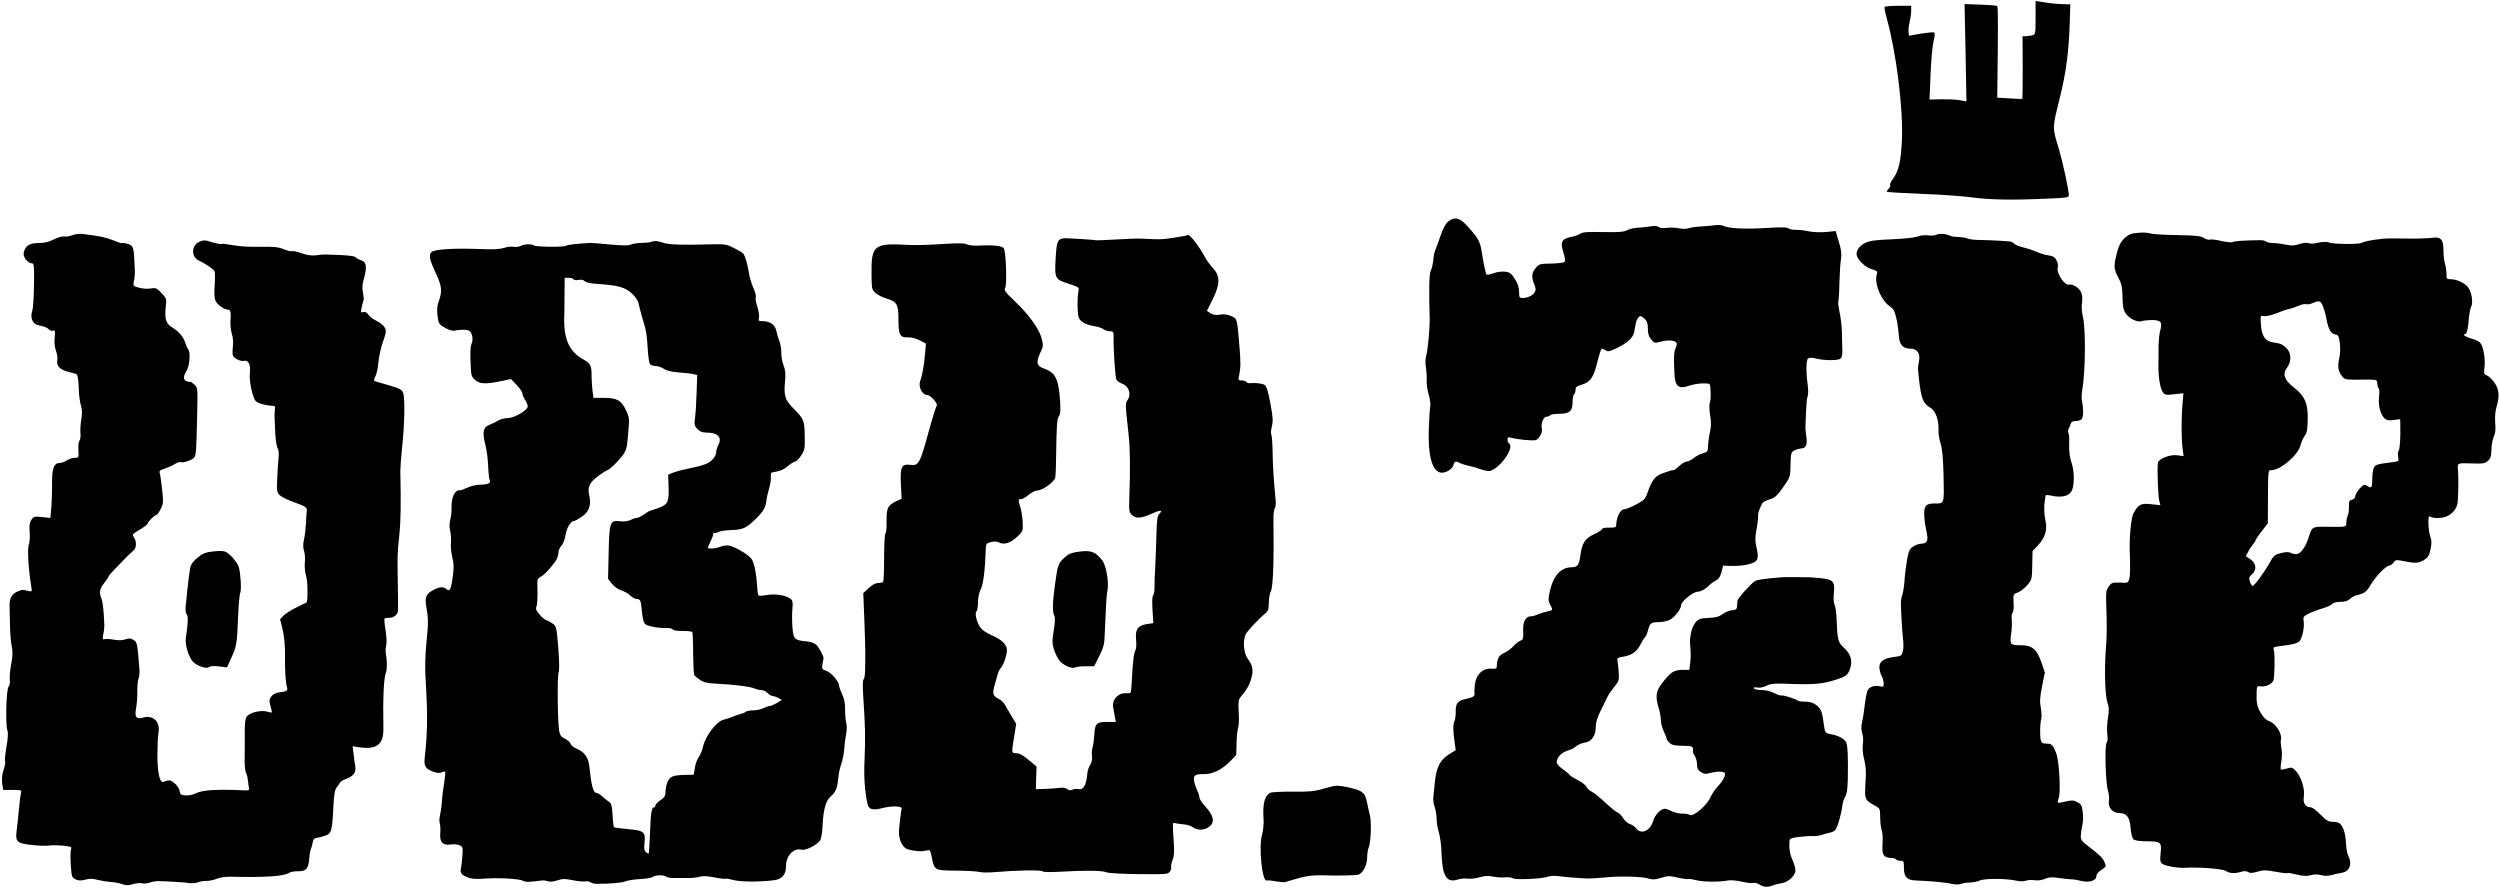 <?xml version="1.0" standalone="no"?>
<!DOCTYPE svg PUBLIC "-//W3C//DTD SVG 20010904//EN" "http://www.w3.org/TR/2001/REC-SVG-20010904/DTD/svg10.dtd">
<svg
  version="1.0"
  xmlns="http://www.w3.org/2000/svg"
  width="100%"
  height="100%"
  viewBox="0 0 1728 614"
>
  <g
    transform="translate(0,614) scale(0.1,-0.1)"
    fill="currentColor"
  >
    <path
      d="M14070 6017 c0 -110 -1 -115 -22 -121 -13 -3 -33 -6 -45 -6 l-23 0 1
-216 c0 -119 -1 -217 -3 -218 -2 -1 -41 1 -88 4 l-85 5 1 90 c5 374 5 538 -1
543 -3 4 -56 8 -116 10 l-110 4 7 -336 6 -337 -44 8 c-23 5 -81 7 -127 7 l-84
-2 7 173 c4 95 13 199 21 230 10 43 10 58 1 61 -7 2 -48 -2 -91 -9 l-80 -14
-3 25 c-2 14 1 44 7 68 6 24 11 59 11 78 l0 36 -89 0 c-50 0 -92 -4 -95 -8 -2
-4 4 -39 15 -77 67 -242 115 -629 105 -846 -7 -146 -22 -212 -63 -267 -13 -17
-22 -36 -18 -41 3 -5 -2 -17 -11 -26 -9 -9 -14 -18 -12 -21 3 -2 113 -9 244
-14 132 -5 289 -16 349 -25 121 -16 280 -19 513 -8 135 5 152 8 152 23 0 36
-42 228 -69 320 -46 151 -46 141 2 336 48 190 66 329 73 537 l4 127 -43 1
c-53 2 -79 4 -144 14 l-53 8 0 -116z"
    />
    <path
      d="M10008 4607 c-17 -14 -36 -50 -53 -102 -15 -44 -31 -87 -35 -96 -5
-8 -11 -38 -13 -66 -3 -27 -10 -60 -17 -73 -12 -22 -14 -122 -8 -335 1 -64
-13 -217 -24 -253 -6 -20 -7 -53 -2 -80 4 -26 7 -67 5 -91 -1 -24 5 -68 14
-98 9 -30 14 -67 11 -82 -3 -14 -8 -84 -10 -154 -7 -180 21 -288 78 -303 33
-8 84 21 92 51 7 27 16 30 45 15 10 -6 38 -15 61 -20 24 -4 63 -16 87 -25 24
-8 51 -13 61 -10 74 23 171 165 130 190 -5 3 -10 15 -10 26 0 15 5 19 18 15
45 -14 164 -25 180 -17 25 13 46 56 39 81 -8 32 12 80 33 80 11 0 22 5 25 10
3 6 33 10 65 10 70 0 90 19 90 87 0 23 5 45 10 48 6 3 10 17 10 30 0 20 8 26
43 36 60 18 82 50 108 157 12 50 26 92 31 92 4 0 17 -5 27 -12 16 -10 29 -7
74 15 80 39 115 72 123 115 4 20 8 45 10 54 5 31 25 59 37 52 37 -21 47 -39
47 -85 0 -36 6 -55 23 -75 23 -27 25 -27 69 -15 53 15 108 7 108 -15 0 -9 -5
-24 -10 -35 -10 -17 -12 -69 -6 -174 4 -88 29 -107 105 -80 24 8 65 15 92 15
46 0 49 -1 51 -27 4 -63 3 -79 -4 -108 -5 -16 -3 -56 3 -88 7 -43 7 -73 -2
-115 -7 -31 -13 -75 -13 -96 -1 -37 -4 -40 -36 -49 -19 -5 -47 -20 -63 -33
-16 -13 -37 -24 -48 -24 -10 0 -33 -13 -51 -30 -17 -16 -35 -30 -39 -30 -15 0
-17 -1 -71 -19 -57 -19 -79 -46 -112 -141 -14 -40 -24 -49 -79 -78 -34 -18
-70 -32 -79 -32 -28 0 -55 -51 -57 -112 -1 -13 -10 -16 -48 -15 -30 1 -48 -3
-51 -11 -2 -7 -28 -24 -56 -36 -59 -26 -82 -61 -92 -143 -10 -70 -19 -83 -62
-84 -76 -1 -128 -61 -152 -176 -9 -43 -8 -57 4 -82 21 -39 21 -38 -16 -47 -43
-10 -39 -9 -71 -22 -16 -7 -36 -12 -46 -12 -36 0 -56 -38 -53 -101 2 -54 0
-60 -20 -68 -13 -5 -35 -23 -50 -40 -16 -17 -43 -37 -63 -45 -34 -14 -48 -40
-49 -91 -1 -17 -7 -19 -41 -17 -56 4 -101 -39 -110 -106 -3 -27 -5 -52 -4 -58
5 -25 -5 -33 -54 -44 -62 -12 -77 -31 -75 -93 0 -24 -4 -52 -9 -63 -11 -20
-10 -67 2 -149 l7 -50 -47 -29 c-61 -39 -87 -89 -97 -191 -5 -44 -10 -92 -11
-107 -2 -15 2 -44 9 -65 8 -21 14 -59 14 -84 0 -25 7 -68 16 -95 8 -27 17 -92
18 -145 5 -155 36 -204 113 -178 19 6 49 9 66 6 18 -3 55 1 83 9 38 11 63 12
94 5 23 -5 61 -8 83 -5 22 2 46 -1 52 -6 15 -13 201 -5 239 9 17 7 50 9 80 5
54 -7 138 -14 196 -16 19 -1 69 2 110 6 106 12 268 8 313 -6 31 -9 47 -9 90 5
47 14 58 14 115 1 35 -8 66 -12 71 -10 4 3 27 -1 52 -7 45 -13 161 -15 222 -3
19 4 62 0 96 -8 33 -8 70 -12 80 -9 11 3 30 -2 43 -11 25 -18 56 -20 90 -7 13
6 41 13 62 16 48 8 96 53 96 89 0 15 -9 45 -19 69 -19 39 -26 84 -22 133 1 18
10 22 64 29 34 4 77 7 95 6 17 -2 47 2 66 9 18 6 44 13 56 15 13 3 29 10 35
17 15 16 45 121 49 168 2 20 10 47 19 61 12 18 17 51 19 120 3 161 -1 238 -12
259 -13 24 -53 46 -104 55 -41 8 -42 10 -50 70 -11 86 -19 106 -51 131 -23 17
-45 24 -77 24 -24 0 -48 3 -51 7 -12 11 -102 40 -114 36 -6 -2 -28 5 -49 16
-23 13 -57 21 -86 21 -26 0 -50 5 -54 11 -5 8 2 10 21 7 17 -4 43 1 64 12 29
14 55 17 136 14 190 -8 251 -3 348 29 54 17 72 28 84 50 33 65 23 121 -34 172
-38 34 -43 55 -48 186 -2 48 -8 96 -14 108 -7 13 -9 44 -5 83 8 80 -5 93 -96
102 -63 6 -83 7 -162 7 -21 0 -46 0 -55 0 -61 1 -211 -15 -229 -25 -26 -14
-124 -122 -125 -139 -1 -6 -2 -23 -2 -37 -2 -21 -8 -26 -36 -28 -19 -2 -48
-14 -65 -27 -24 -18 -46 -24 -96 -26 -53 -2 -68 -7 -86 -26 -31 -34 -48 -103
-41 -172 4 -32 4 -81 0 -110 l-6 -51 -38 0 c-70 0 -90 -13 -152 -94 -42 -55
-46 -90 -22 -170 8 -27 15 -65 15 -85 1 -20 9 -54 20 -76 11 -22 19 -45 20
-51 0 -6 9 -19 21 -30 16 -14 36 -18 90 -19 68 0 76 -4 70 -39 -1 -4 5 -19 14
-32 8 -13 15 -39 15 -58 0 -27 6 -40 26 -52 22 -15 32 -16 73 -5 27 7 60 9 74
6 23 -6 25 -9 15 -37 -6 -16 -26 -45 -44 -63 -18 -18 -40 -51 -49 -71 -25 -61
-124 -145 -148 -126 -7 5 -28 9 -47 8 -19 -1 -52 6 -72 16 -21 10 -44 18 -51
18 -27 0 -67 -41 -79 -81 -21 -72 -83 -101 -119 -55 -10 13 -30 27 -43 30 -13
3 -34 21 -46 40 -11 19 -30 38 -41 41 -11 4 -48 34 -82 66 -34 33 -76 67 -92
75 -17 8 -35 24 -40 36 -6 12 -32 33 -60 46 -27 14 -53 30 -57 37 -4 6 -25 24
-48 40 -26 18 -40 35 -40 49 1 31 35 66 76 78 20 5 46 18 57 29 12 11 39 22
60 26 49 7 77 48 77 111 0 30 11 65 34 110 18 37 39 78 45 92 6 14 27 45 47
70 35 43 36 47 32 110 -3 36 -7 72 -9 80 -3 10 7 16 36 20 63 10 98 34 123 84
13 25 27 48 32 51 5 3 15 25 21 48 13 51 22 57 77 57 24 0 56 7 72 15 36 19
80 75 80 103 0 25 83 92 114 92 22 0 59 21 86 50 8 8 27 21 42 29 18 9 29 26
37 57 l11 44 63 -2 c68 -1 138 12 162 32 18 15 19 45 4 105 -8 33 -8 61 2 117
8 40 12 82 11 93 -2 18 4 36 28 85 4 8 23 19 42 25 46 13 62 27 112 100 40 58
41 63 42 144 2 77 4 85 25 97 13 7 34 13 45 14 36 0 48 24 39 83 -4 28 -7 59
-6 67 6 157 9 198 16 213 4 9 4 43 0 75 -13 91 -11 173 2 184 9 7 27 7 57 -1
54 -13 145 -14 166 -1 11 6 15 25 14 62 -1 29 -2 86 -3 126 -1 40 -8 100 -16
133 -7 34 -11 67 -9 74 3 7 7 67 8 132 2 65 6 138 11 163 5 35 2 63 -15 119
l-22 74 -69 -7 c-39 -3 -89 -1 -116 5 -27 6 -66 11 -88 10 -22 0 -44 4 -50 9
-13 10 -48 11 -160 4 -143 -9 -259 -3 -293 15 -10 5 -33 7 -52 5 -19 -3 -64
-7 -100 -9 -36 -2 -76 -8 -90 -13 -15 -5 -40 -5 -65 0 -22 5 -59 6 -83 3 -28
-4 -48 -2 -58 6 -9 8 -28 9 -57 4 -23 -4 -62 -8 -87 -9 -25 -1 -58 -9 -75 -18
-24 -12 -59 -14 -165 -12 -103 2 -140 0 -157 -11 -11 -8 -33 -16 -47 -19 -82
-15 -94 -34 -70 -111 12 -38 15 -58 7 -66 -5 -5 -47 -10 -92 -11 -78 -1 -83
-3 -106 -30 -29 -34 -31 -64 -10 -114 11 -27 12 -39 3 -54 -14 -23 -50 -40
-83 -40 -23 0 -25 4 -25 43 0 29 -9 56 -29 88 -25 40 -35 47 -68 51 -21 3 -57
-2 -80 -11 -23 -8 -45 -12 -48 -9 -6 5 -18 62 -35 166 -10 65 -27 93 -106 178
-48 51 -83 57 -126 21z"
    />
    <path
      d="M14795 4532 c-63 -4 -79 -9 -111 -39 -21 -19 -37 -47 -47 -83 -29
-105 -28 -125 3 -185 25 -47 29 -68 31 -138 1 -65 5 -89 22 -113 25 -38 83
-65 114 -53 12 4 44 7 72 7 59 -2 68 -15 52 -75 -6 -21 -10 -65 -11 -98 0 -33
0 -89 -1 -125 -2 -86 10 -170 29 -198 15 -22 20 -24 80 -17 l64 7 -6 -69 c-9
-95 -9 -248 0 -312 l7 -54 -41 6 c-48 8 -127 -21 -136 -50 -7 -24 0 -230 9
-266 l8 -29 -64 7 c-71 8 -88 -1 -122 -62 -17 -31 -30 -168 -26 -273 4 -107 3
-158 -4 -182 -7 -27 -10 -28 -63 -25 -52 2 -58 0 -78 -26 -18 -24 -20 -40 -18
-110 6 -171 5 -225 -2 -317 -12 -160 -6 -335 13 -384 9 -22 9 -48 1 -100 -6
-38 -8 -89 -4 -113 4 -27 2 -48 -5 -57 -15 -18 -7 -287 10 -334 6 -18 9 -49 6
-69 -8 -45 26 -83 73 -83 50 0 71 -29 77 -104 4 -41 11 -71 21 -78 9 -8 45
-13 94 -13 94 0 101 -6 92 -85 -5 -45 -3 -58 11 -70 18 -15 111 -32 160 -28
88 6 260 -7 280 -22 22 -16 62 -19 98 -8 29 9 43 9 57 0 13 -8 29 -7 64 3 39
12 57 12 122 0 42 -8 80 -13 84 -10 5 3 34 -2 66 -10 44 -11 67 -12 96 -4 25
6 50 7 73 0 23 -6 47 -6 68 0 17 5 48 12 67 15 63 9 82 61 48 127 -5 10 -11
48 -13 85 -3 66 -21 117 -47 133 -7 5 -28 9 -47 9 -27 0 -43 10 -82 50 -27 28
-57 50 -68 50 -35 0 -54 29 -47 73 9 52 -18 138 -54 177 -25 27 -30 28 -64 18
-20 -6 -38 -9 -41 -7 -2 3 -1 29 4 58 5 29 5 70 0 90 -4 20 -6 46 -3 58 10 38
-33 109 -76 126 -27 10 -46 28 -64 60 -26 44 -31 70 -28 150 2 35 4 37 28 33
32 -6 80 17 88 41 9 28 11 186 3 209 -7 20 -3 22 35 27 95 12 123 19 140 33
20 19 38 97 31 141 -5 29 -1 33 33 51 22 11 64 27 95 36 31 9 62 23 69 31 8 9
29 15 57 15 30 0 51 6 66 20 12 12 33 23 47 26 51 11 69 24 96 71 31 55 106
133 128 133 8 0 22 10 30 21 14 20 18 21 73 10 79 -16 100 -14 139 9 27 17 35
30 44 74 8 38 8 61 0 81 -16 43 -21 158 -6 146 19 -16 89 -15 121 1 39 21 61
46 70 83 7 26 10 186 4 240 -4 45 -3 45 92 42 82 -3 94 -1 115 17 19 17 24 32
25 81 1 33 9 73 17 89 10 21 13 49 9 93 -3 40 0 81 9 110 23 76 18 123 -16
171 -17 22 -40 44 -52 48 -18 5 -20 12 -15 56 7 58 -8 145 -30 169 -8 10 -34
22 -58 28 -39 10 -71 31 -47 31 13 0 22 39 27 112 3 32 10 68 16 79 15 29 3
101 -22 134 -24 30 -79 55 -120 55 -27 0 -29 3 -29 38 0 20 -5 53 -11 72 -5
19 -10 60 -10 91 1 74 -19 95 -81 85 -24 -3 -88 -6 -143 -5 -55 1 -120 1 -145
1 -59 1 -172 -17 -197 -31 -22 -11 -197 -9 -226 3 -16 7 -49 5 -102 -7 -11 -2
-29 -1 -40 3 -11 4 -39 1 -62 -7 -34 -12 -53 -12 -93 -4 -28 6 -68 11 -88 11
-21 0 -43 5 -48 10 -6 6 -24 10 -40 10 -121 -2 -181 -6 -191 -13 -7 -4 -41 -1
-77 7 -36 9 -72 13 -81 10 -8 -4 -27 2 -41 11 -22 14 -55 18 -183 20 -86 1
-169 6 -186 11 -16 5 -48 8 -70 6z m1261 -508 c8 -20 20 -61 25 -92 13 -69 31
-99 61 -104 20 -3 24 -11 31 -58 4 -34 3 -75 -4 -106 -13 -58 -8 -90 20 -125
18 -23 23 -24 130 -23 102 1 111 0 112 -17 2 -32 4 -37 12 -45 4 -4 4 -30 1
-56 -8 -57 10 -124 38 -150 15 -13 30 -16 64 -11 l44 6 1 -44 c2 -85 -3 -164
-12 -175 -5 -6 -6 -25 -3 -42 6 -30 6 -31 -42 -37 -104 -13 -114 -16 -126 -38
-6 -12 -11 -48 -11 -79 0 -61 -4 -66 -38 -45 -18 11 -24 8 -50 -21 -16 -18
-29 -41 -29 -51 0 -11 -9 -21 -23 -25 -19 -4 -22 -11 -21 -48 0 -24 -3 -51 -8
-61 -5 -10 -10 -31 -10 -48 -1 -33 3 -32 -134 -30 -102 1 -103 1 -125 -69 -21
-69 -58 -120 -86 -120 -14 0 -32 4 -42 10 -12 6 -34 5 -66 -3 -43 -11 -50 -17
-77 -67 -35 -62 -106 -160 -118 -160 -5 0 -13 13 -18 29 -9 25 -7 32 14 52 35
32 29 76 -12 104 l-31 21 18 33 c9 18 24 40 33 50 9 10 16 21 16 26 0 4 19 33
43 63 l42 55 1 156 c1 217 1 211 24 211 61 0 182 102 200 169 6 24 20 56 31
70 15 20 19 45 20 114 2 110 -21 161 -98 221 -65 50 -78 91 -44 136 31 43 29
102 -6 135 -30 27 -37 30 -94 39 -57 10 -79 47 -83 144 -2 40 0 43 21 37 14
-3 49 5 86 19 34 14 71 27 82 29 11 2 29 7 40 11 11 5 32 12 47 18 15 6 34 8
41 5 7 -2 26 1 42 8 46 20 55 18 71 -21z"
    />
    <path
      d="M500 4514 c-19 -7 -45 -11 -57 -9 -12 3 -44 -6 -71 -20 -36 -18 -66
-25 -106 -25 -62 0 -90 -18 -102 -65 -7 -30 27 -75 56 -75 16 0 17 -15 15
-152 -1 -84 -7 -164 -12 -178 -16 -40 2 -89 35 -96 53 -12 66 -17 80 -31 8 -8
21 -12 30 -8 12 4 14 -3 10 -47 -4 -33 0 -68 9 -93 8 -22 12 -52 9 -68 -7 -36
19 -62 76 -77 24 -6 47 -12 52 -14 13 -3 18 -30 21 -111 1 -38 8 -88 15 -110
8 -29 9 -55 2 -93 -5 -28 -8 -71 -6 -93 3 -23 -1 -48 -7 -55 -6 -7 -9 -37 -7
-66 3 -52 3 -52 -27 -53 -17 0 -41 -8 -55 -18 -13 -9 -35 -17 -47 -17 -40 0
-55 -38 -53 -142 0 -51 -2 -126 -5 -165 l-7 -73 -57 6 c-53 6 -58 5 -74 -19
-13 -20 -16 -40 -12 -83 3 -32 0 -72 -6 -89 -11 -29 -3 -168 17 -288 6 -38 6
-38 -22 -31 -39 9 -36 9 -62 0 -47 -16 -67 -47 -66 -101 1 -27 2 -90 3 -140 1
-49 6 -113 12 -142 8 -39 7 -69 -4 -126 -8 -40 -12 -88 -9 -106 2 -18 -1 -38
-9 -48 -16 -19 -22 -263 -8 -301 6 -16 4 -54 -6 -113 -9 -50 -13 -94 -10 -100
4 -5 -1 -32 -10 -59 -11 -34 -14 -63 -10 -95 l7 -45 65 0 c59 0 64 -2 58 -19
-3 -11 -10 -66 -15 -123 -6 -57 -12 -123 -16 -148 -8 -69 5 -80 112 -91 49 -5
101 -7 117 -3 15 3 56 2 92 -1 55 -6 63 -10 56 -24 -4 -9 -5 -56 -2 -106 6
-85 7 -90 33 -103 21 -10 37 -10 68 -2 29 8 51 8 82 -1 24 -6 64 -13 90 -15
26 -1 63 -8 82 -15 28 -10 43 -10 76 0 22 7 50 9 61 6 10 -4 34 -2 52 4 17 6
43 11 57 11 48 0 195 -9 224 -14 16 -2 40 0 55 6 14 6 41 10 59 9 19 0 50 7
70 15 23 10 62 15 102 14 234 -5 359 3 394 25 12 8 41 14 64 13 57 -1 74 17
79 84 2 29 8 62 13 73 5 11 10 31 12 45 2 16 10 26 23 28 11 1 37 8 57 14 49
15 54 31 62 198 4 88 11 127 25 140 3 3 11 14 17 25 6 11 25 25 42 30 53 18
74 45 68 85 -4 19 -9 59 -12 88 l-7 54 46 -7 c121 -18 170 20 167 133 -4 200
2 342 17 382 10 25 9 80 0 132 -3 16 -2 40 2 56 5 15 3 61 -4 104 -7 43 -10
80 -7 83 3 3 18 5 33 5 33 0 59 23 60 53 1 12 0 85 -1 162 -4 213 -4 231 10
355 10 97 12 214 7 445 0 22 5 94 12 160 17 150 21 341 8 378 -8 23 -21 31
-96 53 -47 14 -92 27 -99 29 -10 4 -9 11 3 35 9 17 18 61 21 98 3 37 17 100
31 140 23 65 24 76 12 98 -7 14 -32 35 -56 46 -23 11 -49 30 -57 43 -10 16
-22 22 -35 18 -18 -5 -19 -2 -10 38 6 24 11 45 13 47 2 1 -1 23 -5 49 -7 33
-5 60 7 99 22 78 16 116 -20 125 -16 5 -33 14 -37 20 -4 8 -42 13 -101 16 -51
2 -100 4 -108 4 -8 1 -35 -1 -60 -5 -33 -5 -60 -1 -104 13 -32 12 -63 18 -68
15 -5 -3 -30 3 -56 13 -39 16 -69 19 -167 17 -72 -1 -147 3 -189 12 -38 7 -73
11 -77 8 -5 -3 -34 3 -64 12 -51 16 -58 16 -89 2 -55 -27 -55 -106 1 -130 37
-17 96 -56 105 -71 5 -7 5 -49 2 -94 -4 -54 -3 -92 5 -110 11 -28 60 -63 86
-63 18 0 23 -17 18 -75 -2 -27 2 -68 9 -90 8 -23 11 -59 8 -85 -3 -25 -4 -53
-1 -63 5 -23 52 -47 79 -41 29 8 46 -28 39 -85 -6 -52 18 -167 40 -193 14 -15
72 -32 118 -33 16 0 19 -5 15 -25 -2 -14 -3 -41 -2 -60 1 -19 3 -69 5 -110 2
-41 9 -86 16 -98 8 -15 10 -41 6 -70 -3 -26 -7 -89 -9 -141 -4 -87 -2 -95 19
-115 13 -12 59 -34 104 -50 75 -26 87 -35 81 -61 -1 -5 -4 -41 -5 -80 -2 -38
-8 -90 -14 -115 -7 -31 -7 -55 1 -79 6 -18 8 -54 5 -79 -3 -26 1 -66 9 -93 12
-40 13 -178 2 -184 -2 0 -33 -16 -70 -34 -37 -18 -77 -44 -89 -57 l-23 -24 18
-73 c10 -43 16 -109 16 -162 -2 -112 4 -203 13 -232 9 -26 0 -33 -50 -38 -45
-4 -77 -38 -69 -72 3 -13 9 -34 12 -48 6 -23 5 -24 -28 -14 -45 13 -124 -6
-143 -35 -11 -16 -14 -49 -13 -117 0 -52 0 -129 -1 -172 -1 -42 3 -86 9 -97 6
-11 12 -36 14 -57 2 -21 6 -45 7 -53 3 -11 -4 -15 -31 -13 -188 9 -292 3 -338
-21 -17 -9 -48 -15 -69 -14 -33 3 -38 7 -41 30 -2 15 -17 39 -34 53 -29 25
-41 26 -78 11 -25 -11 -41 58 -42 184 0 63 3 132 7 153 15 75 -34 126 -102
108 -51 -15 -64 1 -52 66 5 26 9 77 8 113 0 36 3 76 9 90 5 14 8 43 6 65 -15
183 -16 186 -40 201 -19 13 -30 14 -57 5 -22 -8 -49 -8 -82 -2 -26 5 -55 6
-63 3 -13 -4 -14 1 -8 34 5 21 8 53 7 69 -4 96 -10 153 -20 178 -17 44 -13 66
19 107 17 21 30 41 30 45 0 4 21 29 48 56 26 26 61 62 77 79 17 17 38 37 48
45 21 18 22 63 3 91 -14 19 -11 22 40 53 30 18 54 36 54 41 0 12 48 60 60 60
5 0 19 18 30 40 19 37 20 49 11 133 -5 50 -12 102 -16 113 -6 19 -1 24 32 34
21 7 53 21 70 32 18 11 37 17 41 14 14 -8 78 13 93 30 15 18 16 38 22 301 4
182 4 183 -20 205 -14 13 -25 21 -26 19 -1 -2 -12 -1 -24 3 -28 9 -29 31 -3
74 21 34 28 129 11 147 -5 6 -14 26 -20 45 -14 43 -44 78 -92 108 -43 26 -52
58 -43 143 6 53 5 57 -30 94 -33 35 -39 37 -77 31 -23 -4 -58 -1 -80 6 -40 11
-40 12 -33 47 5 20 7 54 6 76 -1 22 -3 66 -5 97 -2 43 -8 61 -22 73 -16 11
-52 19 -67 14 -2 0 -28 9 -58 21 -49 20 -89 28 -210 43 -19 3 -51 -1 -70 -9z"
    />
    <path
      d="M13386 4518 c-10 -6 -37 -8 -59 -5 -24 3 -54 0 -73 -8 -18 -7 -93
-16 -179 -19 -119 -5 -154 -10 -186 -27 -41 -20 -64 -58 -54 -88 11 -34 61
-80 103 -92 37 -11 41 -15 35 -33 -21 -62 29 -185 94 -227 21 -14 30 -32 41
-81 8 -35 15 -87 17 -117 3 -64 27 -91 81 -91 46 0 69 -35 58 -87 -4 -21 -8
-45 -7 -53 19 -202 29 -234 87 -269 36 -23 59 -88 55 -157 -1 -21 5 -61 14
-89 12 -36 18 -99 21 -227 4 -195 6 -188 -60 -188 -60 0 -74 -14 -74 -73 0
-29 7 -79 14 -112 17 -70 9 -92 -34 -93 -16 0 -43 -10 -58 -21 -24 -16 -30
-32 -41 -93 -7 -40 -15 -104 -17 -143 -3 -38 -10 -82 -15 -96 -6 -14 -10 -41
-10 -60 1 -65 9 -195 15 -249 4 -30 3 -68 -2 -85 -8 -27 -13 -31 -60 -36 -71
-9 -102 -31 -102 -72 1 -17 7 -43 15 -57 8 -14 14 -37 15 -53 0 -24 -3 -27
-25 -21 -35 9 -73 -3 -85 -26 -6 -11 -15 -55 -20 -97 -5 -43 -13 -98 -19 -123
-7 -31 -7 -55 1 -79 6 -18 8 -54 4 -78 -4 -28 0 -68 10 -105 11 -46 14 -85 8
-162 -7 -112 -5 -116 68 -156 32 -17 33 -20 34 -81 0 -35 5 -75 11 -89 5 -13
8 -55 5 -93 -5 -76 7 -96 60 -97 15 0 30 -4 33 -10 3 -5 17 -10 31 -10 22 0
24 -4 24 -50 0 -62 22 -84 83 -86 91 -3 204 -13 246 -23 27 -6 53 -6 68 0 13
5 40 9 59 9 19 0 50 6 69 14 37 16 189 14 255 -2 21 -5 46 -5 60 0 14 5 41 7
61 4 23 -4 51 0 73 9 29 12 50 14 99 6 34 -5 73 -9 87 -9 14 0 43 -5 65 -11
54 -14 105 2 105 32 0 14 13 30 35 44 32 21 34 25 23 50 -15 34 -25 44 -106
108 -70 54 -68 45 -46 168 3 20 3 58 -1 82 -5 37 -12 48 -37 61 -25 13 -38 14
-80 4 -27 -7 -51 -10 -54 -8 -2 3 0 17 6 32 15 40 3 257 -17 308 -23 60 -31
68 -68 68 -25 0 -34 5 -39 23 -7 29 -6 115 3 147 4 13 2 49 -3 78 -8 42 -6 74
9 149 l19 95 -24 70 c-31 90 -64 118 -141 118 -75 0 -78 4 -68 77 5 34 7 80 4
102 -2 22 1 44 7 47 5 4 8 32 6 67 -3 59 -3 60 28 71 17 6 46 28 65 50 33 38
34 41 36 138 l2 99 37 39 c48 49 67 108 53 167 -10 45 -12 101 -5 143 2 14 4
29 5 34 0 5 16 5 34 1 84 -19 137 -3 152 45 14 45 12 127 -6 180 -13 36 -18
79 -17 125 2 39 -1 75 -5 82 -4 7 -3 20 2 30 5 10 12 26 15 36 3 11 15 17 34
17 15 0 33 5 40 12 13 13 14 73 3 123 -4 17 -3 50 1 75 23 127 26 430 4 515
-6 28 -9 66 -6 85 9 58 -2 92 -38 117 -18 12 -40 19 -48 16 -33 -12 -95 84
-80 123 3 8 -1 28 -9 44 -11 22 -24 30 -57 35 -24 3 -62 15 -85 26 -23 10 -63
23 -89 29 -25 6 -53 17 -61 25 -8 8 -22 15 -31 16 -9 0 -42 3 -72 5 -30 2 -89
4 -130 5 -41 0 -83 5 -93 11 -10 5 -37 9 -60 10 -23 0 -49 4 -57 8 -29 14 -75
18 -94 8z"
    />
    <path
      d="M8208 4515 c-2 -2 -22 -7 -44 -10 -21 -3 -59 -9 -84 -13 -25 -5 -74
-7 -110 -5 -36 2 -78 3 -95 4 -16 1 -86 -2 -155 -6 -69 -4 -132 -7 -140 -6
-24 4 -151 12 -203 14 -65 2 -73 -10 -80 -133 -8 -147 -6 -150 86 -180 76 -25
77 -25 71 -54 -8 -39 -8 -135 0 -173 8 -35 44 -56 113 -68 22 -3 49 -13 60
-20 10 -8 30 -15 44 -15 26 0 27 -2 26 -57 -1 -70 11 -251 19 -275 3 -9 21
-23 40 -30 46 -16 65 -71 39 -111 -18 -28 -18 -20 6 -242 11 -105 12 -228 5
-437 -3 -91 -2 -99 20 -119 26 -25 64 -22 136 11 58 26 77 26 53 0 -16 -17
-19 -41 -22 -153 -2 -72 -5 -170 -8 -217 -3 -47 -5 -108 -5 -137 1 -28 -4 -54
-9 -58 -7 -4 -8 -40 -5 -99 l6 -93 -46 -7 c-62 -10 -81 -37 -73 -110 3 -35 1
-63 -8 -79 -8 -15 -15 -78 -19 -153 -3 -70 -8 -129 -11 -132 -3 -3 -20 -5 -39
-4 -49 2 -91 -47 -82 -95 3 -18 9 -49 12 -68 l7 -35 -60 0 c-74 0 -85 -11 -89
-88 -2 -31 -7 -71 -12 -87 -5 -17 -7 -45 -4 -63 3 -20 -2 -41 -12 -58 -10 -14
-18 -40 -20 -57 -7 -83 -27 -120 -61 -111 -13 3 -31 1 -42 -4 -13 -7 -24 -6
-37 4 -12 9 -33 12 -55 8 -20 -3 -64 -6 -99 -7 l-62 -2 2 78 3 78 -35 30 c-58
49 -80 62 -108 63 -31 1 -31 -1 -11 122 l13 81 -30 49 c-16 27 -37 63 -46 79
-9 17 -27 36 -41 42 -44 23 -49 35 -33 94 8 30 18 65 22 79 4 14 13 33 21 42
20 23 42 87 43 124 0 38 -36 74 -108 104 -29 13 -62 34 -72 48 -27 34 -45 101
-31 115 6 6 11 35 11 64 0 32 7 67 19 90 18 35 29 127 35 282 1 31 5 36 35 44
23 6 42 5 57 -3 33 -18 80 -3 125 40 39 37 40 40 38 97 -1 32 -8 78 -15 103
-18 58 -17 60 4 60 10 0 33 13 52 30 19 16 46 29 60 30 37 0 119 60 124 90 3
14 5 81 6 150 3 215 6 258 20 275 10 12 11 39 7 108 -10 149 -32 192 -112 220
-50 17 -55 42 -25 108 21 43 22 52 11 96 -16 66 -88 167 -184 258 -70 67 -79
79 -69 95 13 22 6 244 -9 272 -10 19 -72 26 -184 20 -27 -1 -60 3 -72 9 -16 9
-61 9 -175 2 -84 -6 -187 -9 -228 -6 -239 14 -258 -1 -256 -200 1 -106 2 -109
29 -133 15 -13 46 -29 70 -36 76 -22 87 -40 87 -144 0 -109 10 -128 66 -126
24 1 56 -7 82 -21 l42 -22 -6 -70 c-7 -83 -19 -149 -33 -187 -16 -41 12 -98
48 -98 9 0 29 -14 45 -32 21 -24 26 -36 18 -48 -5 -9 -29 -85 -52 -170 -62
-227 -70 -241 -129 -233 -59 8 -70 -15 -64 -136 l5 -98 -34 -16 c-62 -29 -71
-48 -70 -136 1 -44 -2 -82 -7 -86 -6 -3 -10 -77 -10 -165 0 -88 -3 -165 -6
-170 -3 -6 -19 -10 -35 -10 -19 0 -41 -12 -66 -35 l-37 -35 8 -202 c4 -112 7
-210 6 -218 0 -8 -1 -50 -1 -92 0 -42 -4 -80 -10 -83 -7 -4 -8 -42 -4 -108 15
-229 16 -282 10 -442 -6 -122 0 -215 20 -312 7 -37 37 -46 97 -30 69 18 143
17 139 -3 -2 -8 -5 -28 -7 -45 -2 -16 -6 -56 -10 -87 -7 -59 9 -112 41 -139
21 -17 109 -29 143 -19 30 8 30 8 42 -48 17 -88 19 -89 167 -90 70 0 143 -5
162 -9 18 -5 68 -5 110 -1 132 12 320 16 327 5 3 -6 52 -6 132 -2 159 10 287
8 310 -5 10 -5 110 -11 221 -12 190 -2 203 -1 216 17 8 11 12 25 9 33 -2 7 2
29 10 48 10 25 13 57 8 122 -9 140 -9 137 7 133 8 -3 35 -6 60 -9 25 -2 52
-10 60 -17 27 -22 68 -26 101 -10 59 31 56 79 -11 152 -22 23 -40 51 -40 62 0
10 -7 32 -15 47 -8 16 -18 44 -21 63 -8 41 5 51 66 50 60 -1 125 30 180 86
l45 46 2 82 c1 45 6 93 11 107 5 14 7 62 4 108 -4 71 -2 86 14 105 39 45 61
83 73 129 16 55 9 91 -25 135 -26 35 -35 118 -16 164 9 23 88 108 141 152 17
13 21 28 21 71 0 29 7 67 15 82 15 28 21 228 17 488 -1 38 3 75 9 82 7 8 9 36
5 71 -12 118 -19 231 -20 328 -1 55 -5 106 -9 112 -4 6 -2 31 4 55 9 36 8 63
-10 158 -14 78 -26 119 -38 128 -15 11 -62 17 -105 13 -9 -1 -19 3 -23 9 -3 5
-18 10 -32 10 -24 0 -25 2 -18 38 11 49 11 89 2 197 -16 196 -15 191 -57 210
-27 12 -50 15 -78 10 -30 -5 -47 -2 -65 10 l-25 16 39 78 c53 107 54 163 4
216 -19 21 -42 52 -52 70 -46 86 -113 172 -125 160z"
    />
    <path
      d="M4505 4469 c-11 -4 -44 -8 -73 -8 -29 -1 -62 -6 -73 -12 -14 -7 -55
-7 -142 1 -67 7 -129 11 -137 11 -101 -6 -154 -12 -168 -20 -19 -10 -203 -8
-219 2 -19 12 -68 11 -92 -2 -13 -7 -36 -10 -52 -7 -16 3 -45 0 -66 -8 -26 -8
-73 -11 -148 -8 -192 8 -327 0 -352 -20 -21 -17 -15 -51 27 -141 44 -94 48
-127 24 -196 -13 -34 -15 -61 -10 -104 7 -54 10 -58 50 -82 23 -13 51 -23 62
-21 43 8 80 9 100 3 26 -9 38 -56 24 -92 -10 -26 -11 -57 -6 -164 2 -56 7 -67
30 -88 32 -28 74 -29 176 -8 l72 15 39 -41 c21 -22 39 -48 39 -56 0 -9 9 -31
21 -50 12 -18 19 -40 16 -47 -11 -29 -97 -76 -138 -76 -22 0 -52 -8 -66 -17
-15 -10 -41 -22 -57 -28 -46 -15 -54 -51 -32 -136 10 -38 19 -107 20 -153 2
-46 7 -89 11 -96 11 -18 -14 -30 -65 -30 -25 0 -64 -9 -88 -20 -24 -11 -46
-19 -50 -19 -37 6 -63 -46 -61 -119 1 -26 -3 -64 -9 -84 -6 -25 -7 -52 0 -80
5 -24 7 -60 5 -81 -3 -20 1 -65 9 -98 12 -51 12 -76 2 -145 -11 -80 -21 -96
-43 -75 -19 18 -51 15 -93 -9 -52 -29 -58 -50 -42 -135 8 -43 10 -92 5 -143
-18 -182 -20 -251 -10 -397 11 -188 9 -326 -9 -475 -8 -65 4 -85 61 -105 26
-9 44 -10 56 -3 10 5 21 7 24 4 3 -2 -1 -38 -7 -78 -7 -40 -14 -95 -15 -123
-2 -27 -7 -70 -13 -94 -5 -25 -7 -54 -2 -65 4 -12 5 -41 3 -66 -6 -60 19 -86
72 -77 20 3 47 1 61 -5 22 -10 24 -15 20 -72 -2 -34 -7 -72 -10 -86 -7 -33 2
-46 45 -64 24 -10 55 -13 100 -10 108 9 257 1 286 -15 17 -9 42 -8 128 3 11 2
30 -1 43 -5 14 -6 38 -3 65 6 36 12 52 12 105 1 35 -7 74 -11 88 -8 13 2 30
-1 37 -7 7 -6 27 -10 43 -10 95 0 173 7 197 17 16 7 63 14 104 16 41 2 80 9
86 15 14 14 80 14 93 1 5 -5 25 -9 44 -9 19 0 62 0 95 0 33 -1 74 3 90 9 21 6
52 5 100 -4 38 -8 74 -12 80 -10 6 3 31 -2 55 -9 45 -13 186 -14 280 -1 56 7
83 39 83 98 -1 71 53 127 108 113 31 -8 118 39 131 71 6 15 12 61 14 102 5
105 22 167 56 195 34 29 46 58 52 127 2 29 12 73 21 98 9 25 18 70 20 100 2
30 8 77 13 105 6 28 6 62 1 79 -5 17 -8 58 -8 91 1 42 -5 73 -20 105 -11 25
-21 52 -21 59 0 29 -53 91 -87 103 -32 12 -34 14 -28 48 4 19 7 37 7 40 2 14
-33 78 -51 94 -12 11 -41 21 -68 23 -82 7 -89 15 -96 99 -3 41 -3 98 0 127 4
42 2 55 -12 67 -30 25 -109 38 -165 27 -28 -5 -53 -7 -57 -3 -4 3 -7 25 -9 49
-5 99 -21 178 -40 204 -25 34 -130 93 -166 93 -15 0 -39 -5 -55 -11 -25 -11
-72 -14 -80 -6 -1 2 6 21 17 42 11 22 20 46 20 54 0 8 3 11 6 8 4 -3 16 -1 28
5 11 7 53 13 91 14 80 3 102 13 166 75 54 52 70 79 76 128 2 20 11 58 19 85 8
27 14 62 12 79 -2 23 1 31 16 33 48 7 72 17 105 45 20 16 41 29 48 29 7 0 25
18 40 41 25 38 27 48 25 136 -1 107 -6 118 -83 195 -54 56 -62 84 -53 183 5
53 2 79 -10 109 -9 21 -16 61 -16 88 0 27 -6 63 -13 81 -8 18 -17 49 -21 69
-8 43 -44 68 -96 68 -27 0 -30 3 -24 23 3 13 -2 47 -11 75 -10 29 -15 59 -11
67 3 9 -5 39 -18 68 -13 29 -26 75 -30 102 -8 53 -25 113 -38 131 -4 6 -33 23
-64 39 -53 27 -62 28 -163 26 -201 -6 -295 -2 -331 12 -31 11 -56 14 -75 6z
m-540 -260 c4 -6 19 -7 35 -4 18 4 33 1 42 -9 9 -9 44 -16 94 -19 135 -9 186
-23 231 -65 23 -21 43 -50 46 -67 3 -16 15 -61 26 -100 29 -96 31 -107 38
-215 3 -52 10 -101 16 -107 5 -7 23 -13 39 -13 16 0 41 -9 56 -19 18 -13 51
-21 102 -25 41 -3 87 -8 102 -12 l27 -6 -4 -122 c-2 -66 -7 -145 -11 -174 -6
-47 -4 -55 16 -77 17 -18 34 -25 61 -25 81 0 112 -32 84 -86 -8 -16 -15 -39
-15 -52 0 -12 -12 -35 -27 -50 -28 -28 -59 -39 -178 -64 -33 -6 -75 -18 -93
-25 l-34 -14 3 -72 c4 -116 -3 -133 -67 -157 -30 -11 -57 -20 -60 -20 -3 0
-22 -11 -42 -25 -20 -14 -43 -25 -52 -25 -8 0 -27 -6 -41 -14 -17 -8 -44 -12
-71 -9 -72 8 -76 -1 -81 -215 l-4 -183 26 -33 c16 -21 42 -39 66 -47 22 -7 50
-23 63 -36 13 -13 31 -23 42 -23 26 0 31 -11 37 -88 3 -37 12 -74 19 -83 15
-17 94 -32 153 -30 19 1 38 -4 42 -10 4 -7 31 -11 67 -10 34 0 63 -3 67 -8 3
-5 6 -72 6 -149 1 -77 4 -143 8 -149 3 -5 21 -19 39 -32 26 -18 49 -23 120
-27 121 -6 222 -19 255 -32 16 -7 39 -12 51 -12 13 0 31 -9 41 -20 10 -11 25
-20 34 -20 9 -1 27 -7 41 -14 l24 -14 -34 -21 c-19 -11 -42 -21 -50 -21 -8 0
-28 -7 -44 -15 -15 -8 -47 -15 -70 -15 -23 0 -46 -4 -52 -10 -5 -5 -18 -11
-29 -13 -11 -2 -36 -11 -56 -19 -20 -9 -50 -19 -66 -22 -50 -11 -128 -113
-144 -188 -5 -24 -18 -55 -29 -70 -11 -14 -23 -48 -27 -75 l-8 -48 -57 -1
c-88 -2 -107 -10 -124 -49 -8 -19 -14 -50 -14 -68 0 -28 -7 -39 -35 -58 -19
-13 -35 -30 -35 -36 0 -7 -4 -13 -9 -13 -17 0 -23 -36 -28 -175 -3 -77 -7
-142 -9 -144 -2 -2 -11 2 -19 9 -12 10 -15 25 -10 64 8 76 -4 86 -114 95 -50
5 -94 10 -97 14 -3 3 -8 40 -10 84 -3 58 -9 81 -21 88 -9 6 -30 22 -46 37 -17
16 -38 28 -47 28 -19 0 -34 58 -45 171 -7 74 -32 110 -93 136 -19 8 -36 23
-39 33 -3 10 -20 26 -38 34 -26 12 -34 24 -40 53 -11 60 -14 386 -4 406 6 11
5 72 -2 168 -12 144 -14 151 -38 168 -14 10 -35 22 -46 25 -11 4 -33 23 -48
41 -21 26 -26 38 -19 52 5 10 8 58 7 106 -3 86 -2 88 24 101 25 13 83 77 108
120 7 12 12 33 13 47 0 14 9 35 21 47 11 13 24 46 29 78 9 51 36 94 61 94 4 0
26 12 48 27 52 33 69 82 54 147 -14 60 2 93 66 139 28 20 54 37 59 37 13 1 77
63 107 104 25 35 29 52 37 149 9 105 9 111 -16 163 -32 68 -62 84 -155 84
l-69 0 -7 53 c-3 28 -6 72 -6 97 0 75 -5 87 -64 120 -92 53 -130 141 -125 290
1 19 2 88 2 153 l1 117 28 0 c15 0 31 -5 34 -11z"
    />
    <path
      d="M1478 2329 c-54 -6 -74 -13 -107 -39 -38 -31 -51 -48 -57 -80 -5 -25
-15 -103 -19 -148 -2 -23 -7 -67 -10 -97 -5 -38 -3 -60 5 -70 12 -14 10 -61
-5 -161 -7 -43 11 -114 41 -159 21 -32 98 -62 118 -46 9 7 33 9 69 5 l56 -7
31 69 c36 77 38 92 46 289 3 77 10 147 14 156 10 18 4 128 -9 177 -10 33 -50
82 -86 105 -14 9 -40 11 -87 6z"
    />
    <path
      d="M7466 2328 c-53 -6 -76 -14 -101 -36 -49 -42 -54 -53 -71 -179 -19
-134 -21 -203 -7 -227 6 -11 6 -39 1 -74 -17 -104 -17 -117 -1 -167 9 -27 27
-62 41 -77 29 -31 85 -53 104 -41 7 4 40 8 72 8 l59 0 35 70 c30 60 36 82 38
155 9 215 12 267 19 300 11 56 -10 175 -37 208 -46 57 -75 69 -152 60z"
    />
    <path
      d="M9145 688 c-58 -18 -94 -21 -208 -20 -77 1 -147 -3 -157 -8 -40 -21
-54 -78 -46 -187 2 -29 -3 -75 -11 -103 -24 -84 1 -328 33 -316 5 2 34 0 63
-6 29 -5 58 -7 65 -5 6 2 14 5 18 6 4 1 40 11 80 23 52 14 97 19 153 18 114
-4 236 -1 256 5 30 10 59 68 59 119 0 26 5 56 10 67 15 28 21 175 9 223 -6 22
-14 59 -18 81 -12 57 -18 69 -49 87 -27 16 -127 39 -166 37 -12 0 -52 -10 -91
-21z"
    />
  </g>
</svg>

